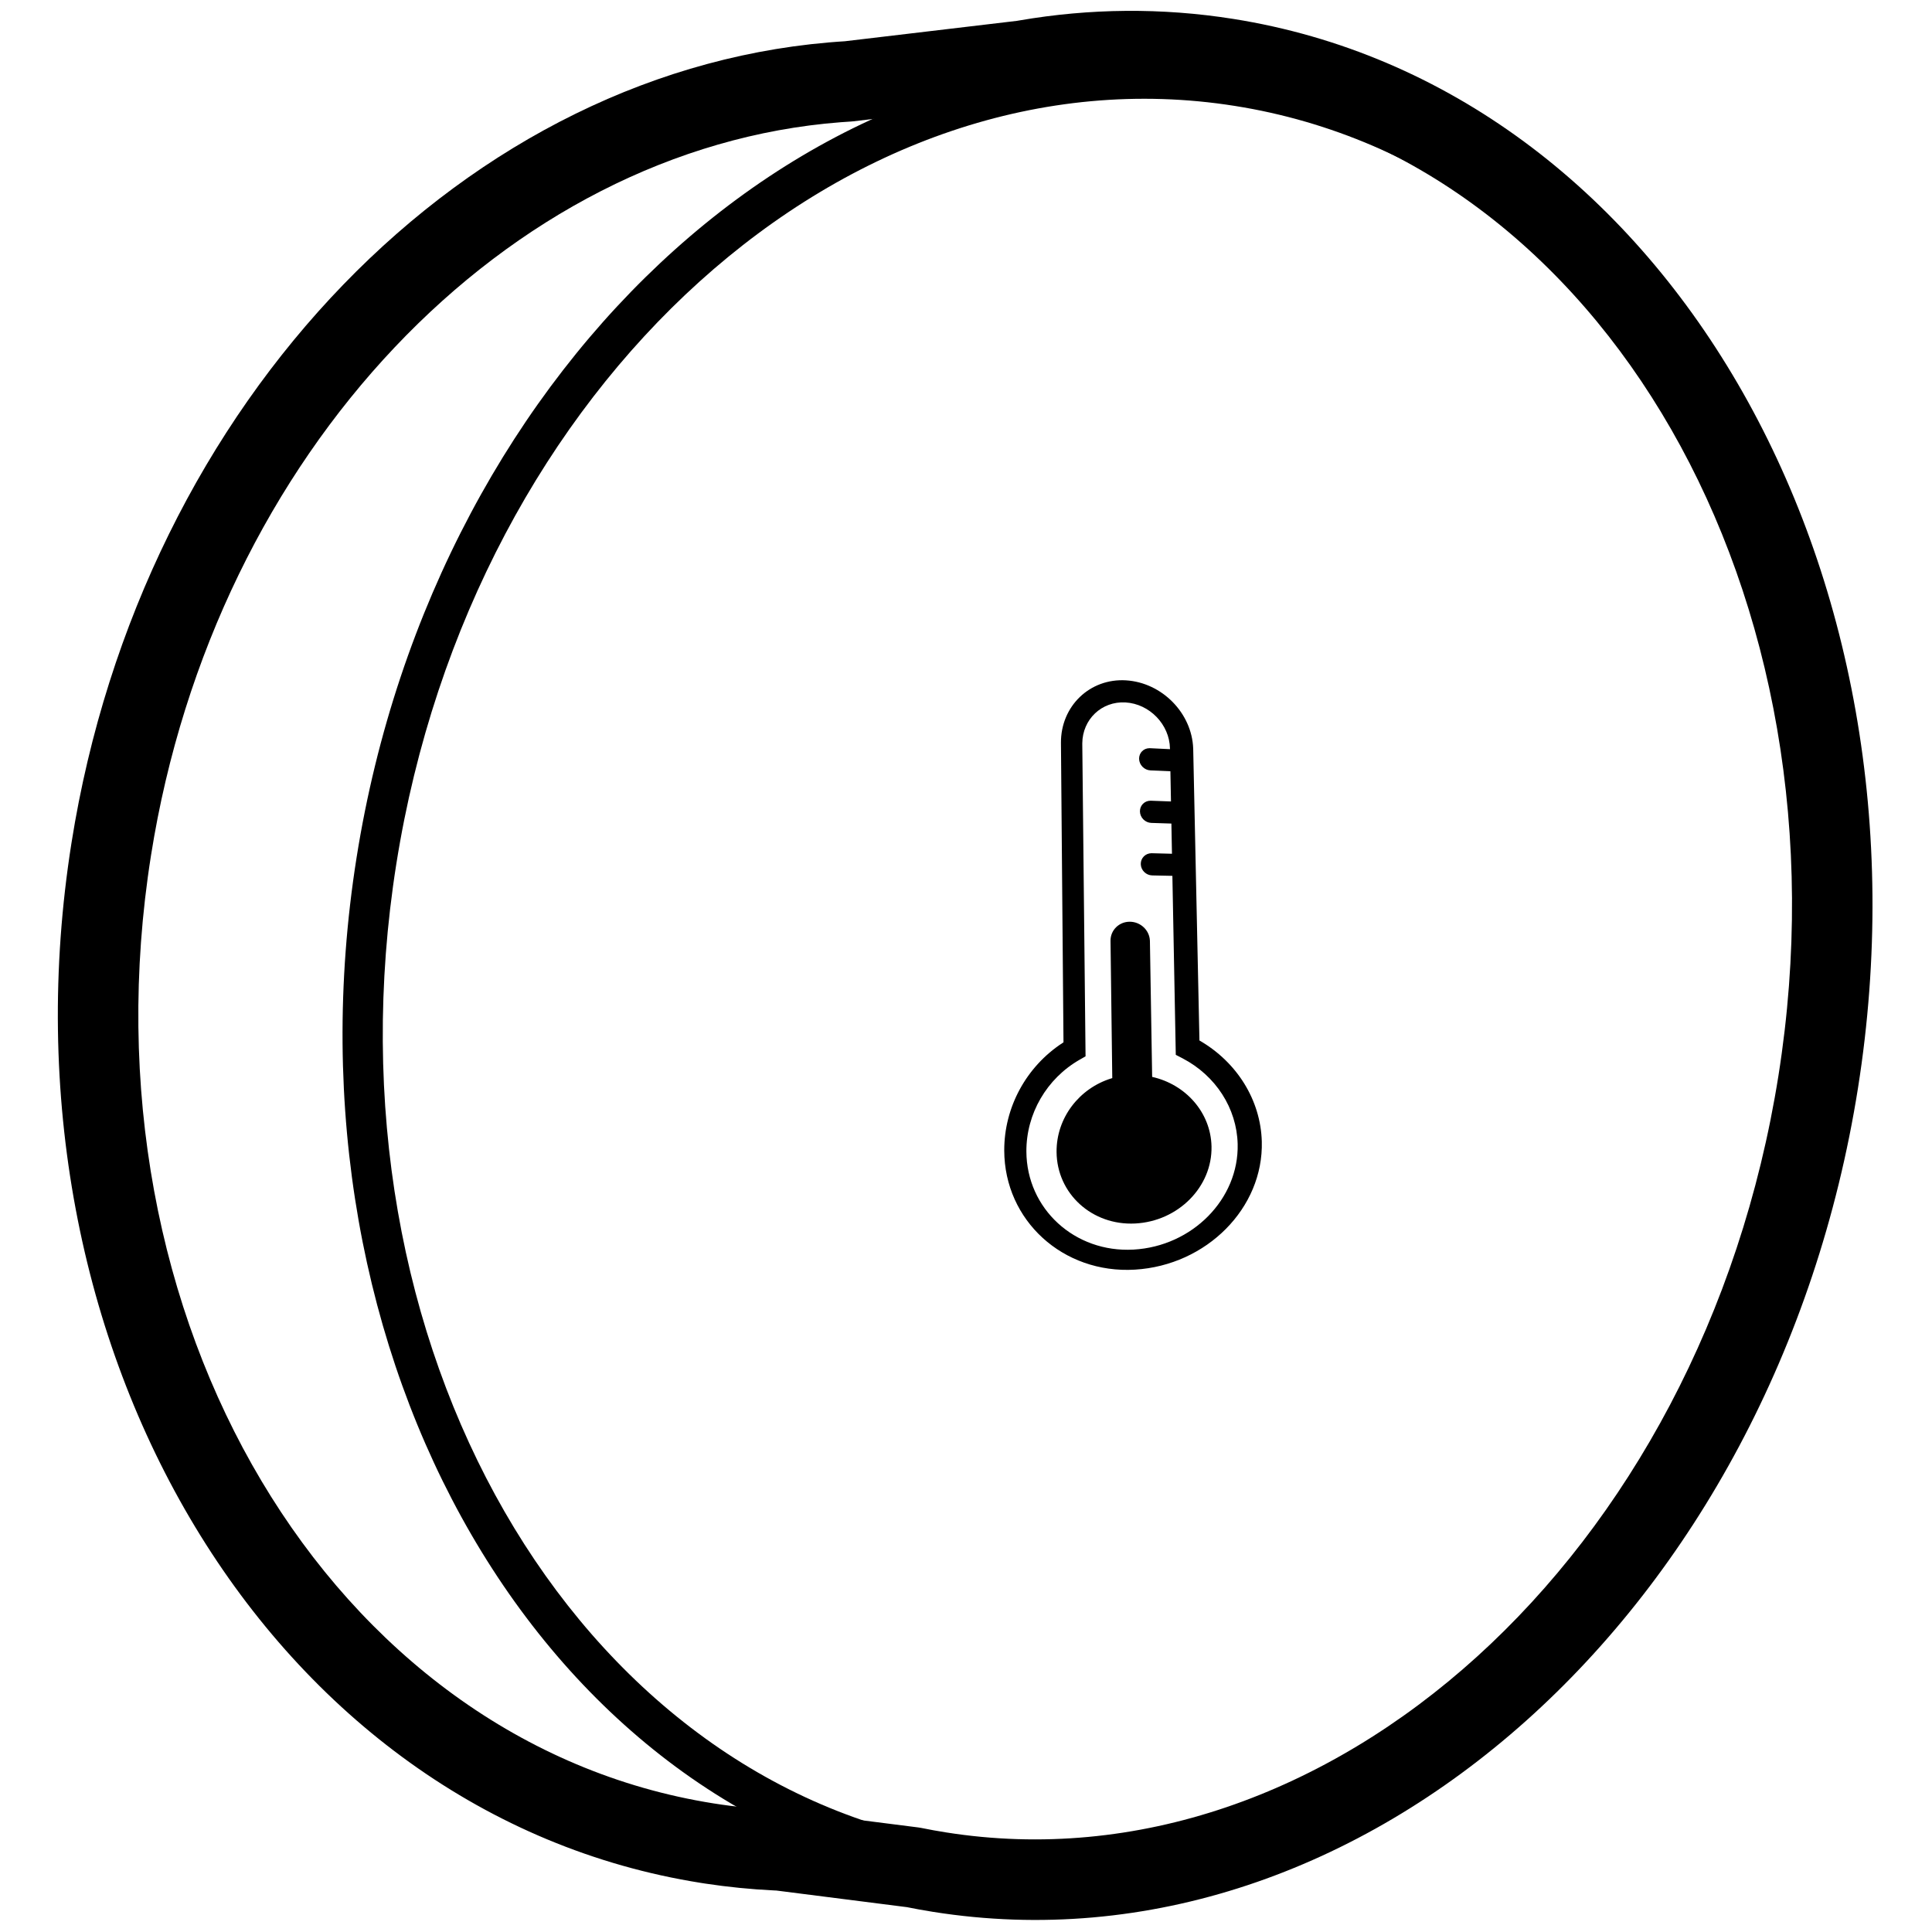 <svg height="960" viewBox="0 0 960 960" width="960" xmlns="http://www.w3.org/2000/svg"><g fill="#000" fill-rule="evenodd"><path d="m505.351 10.355-85.593 10.147.678-.045c-187.821 11.292-350.081 178.435-384.913 398.358-39.761 251.043 99.315 482.983 312.784 516.793l2.126.33c11.341 1.722 22.716 2.855 34.102 3.403l1.255.055 64.814 8.251-.768-.153c4.611.937 9.248 1.776 13.911 2.514 213.639 33.837 418.457-150.397 459.469-409.337 41.012-258.94-96.849-497.449-310.489-531.286-35.42-5.61-71.143-5.282-106.417.804zm101.119 38.536c189.777 30.058 315.05 246.789 277.239 485.522-37.812 238.733-223.927 406.145-413.704 376.087-4.09-.648-8.157-1.383-12.2-2.205-.483-.098-.97-.179-1.459-.241l-66.318-8.441c-.562-.072-1.127-.119-1.693-.143-11.273-.47-22.538-1.591-33.771-3.37-189.947-30.085-316.061-240.408-279.534-471.028 31.726-200.308 176.913-351.54 342.774-364.342l5.032-.345c.386-.023.771-.058 1.154-.103l86.612-10.268c.381-.045.761-.101 1.139-.168 30.942-5.49 62.217-5.933 93.25-1.184z" fill-rule="nonzero"/><path d="m177.162 426.247c-39.444 249.041 92.707 477.671 296.452 509.941s400.079-144.334 439.523-393.374c39.444-249.041-92.707-477.671-296.452-509.941-203.744-32.27-400.079 144.334-439.523 393.374zm436.394-373.621c191.813 30.38 317.67 248.122 279.827 487.059s-224.827 407.13-416.64 376.749c-191.813-30.38-317.67-248.122-279.827-487.059s224.827-407.13 416.64-376.749z" fill-rule="nonzero"/><path d="m559.555 338.065c17.827 1.123 32.666 16.233 33.331 33.803l.016.533 3.093 144.609c18.619 10.719 30.422 29.616 30.984 50.198.9 32.979-27.395 61.543-63.077 63.672-35.683 2.129-64.796-24.424-64.902-59.19-.065-21.478 10.932-41.638 28.896-53.402l.545-.351-1.261-148.732c-.155-18.306 14.368-32.275 32.375-31.141zm-.311 10.972c-11.84-.689-21.393 8.416-21.464 20.364l.001.37 1.623 155.118-2.904 1.652c-16.423 9.391-26.592 26.91-26.499 45.625.143 28.508 24.025 50.377 53.236 48.749s52.426-25.164 51.749-52.464c-.44-17.741-10.898-33.948-27.294-42.525l-.503-.262-2.951-1.522-1.689-88.94-10.013-.21c-3.096-.065-5.645-2.591-5.693-5.644-.047-2.976 2.294-5.341 5.275-5.383l.231.001 9.992.257-.285-15.003-9.964-.321c-3.081-.099-5.617-2.655-5.666-5.706-.047-2.976 2.282-5.314 5.249-5.324l.229.004 9.943.368-.285-15.006-9.915-.432c-3.066-.134-5.59-2.715-5.638-5.768-.047-2.974 2.271-5.288 5.222-5.264l.228.006 9.894.479-.007-.369c-.226-11.905-10.141-22.157-22.103-22.852zm2.215 108.963c5.3.061 9.682 4.229 9.917 9.367l.009.276 1.113 67.458c16.583 3.702 29.121 17.614 29.494 34.549.442 20.067-16.55 37.213-37.953 38.298-21.408 1.084-38.881-14.833-39.037-35.55-.129-17.044 11.372-31.664 27.198-36.547l.48-.144-.869-68.207c-.068-5.308 4.252-9.56 9.648-9.499z"/></g></svg>